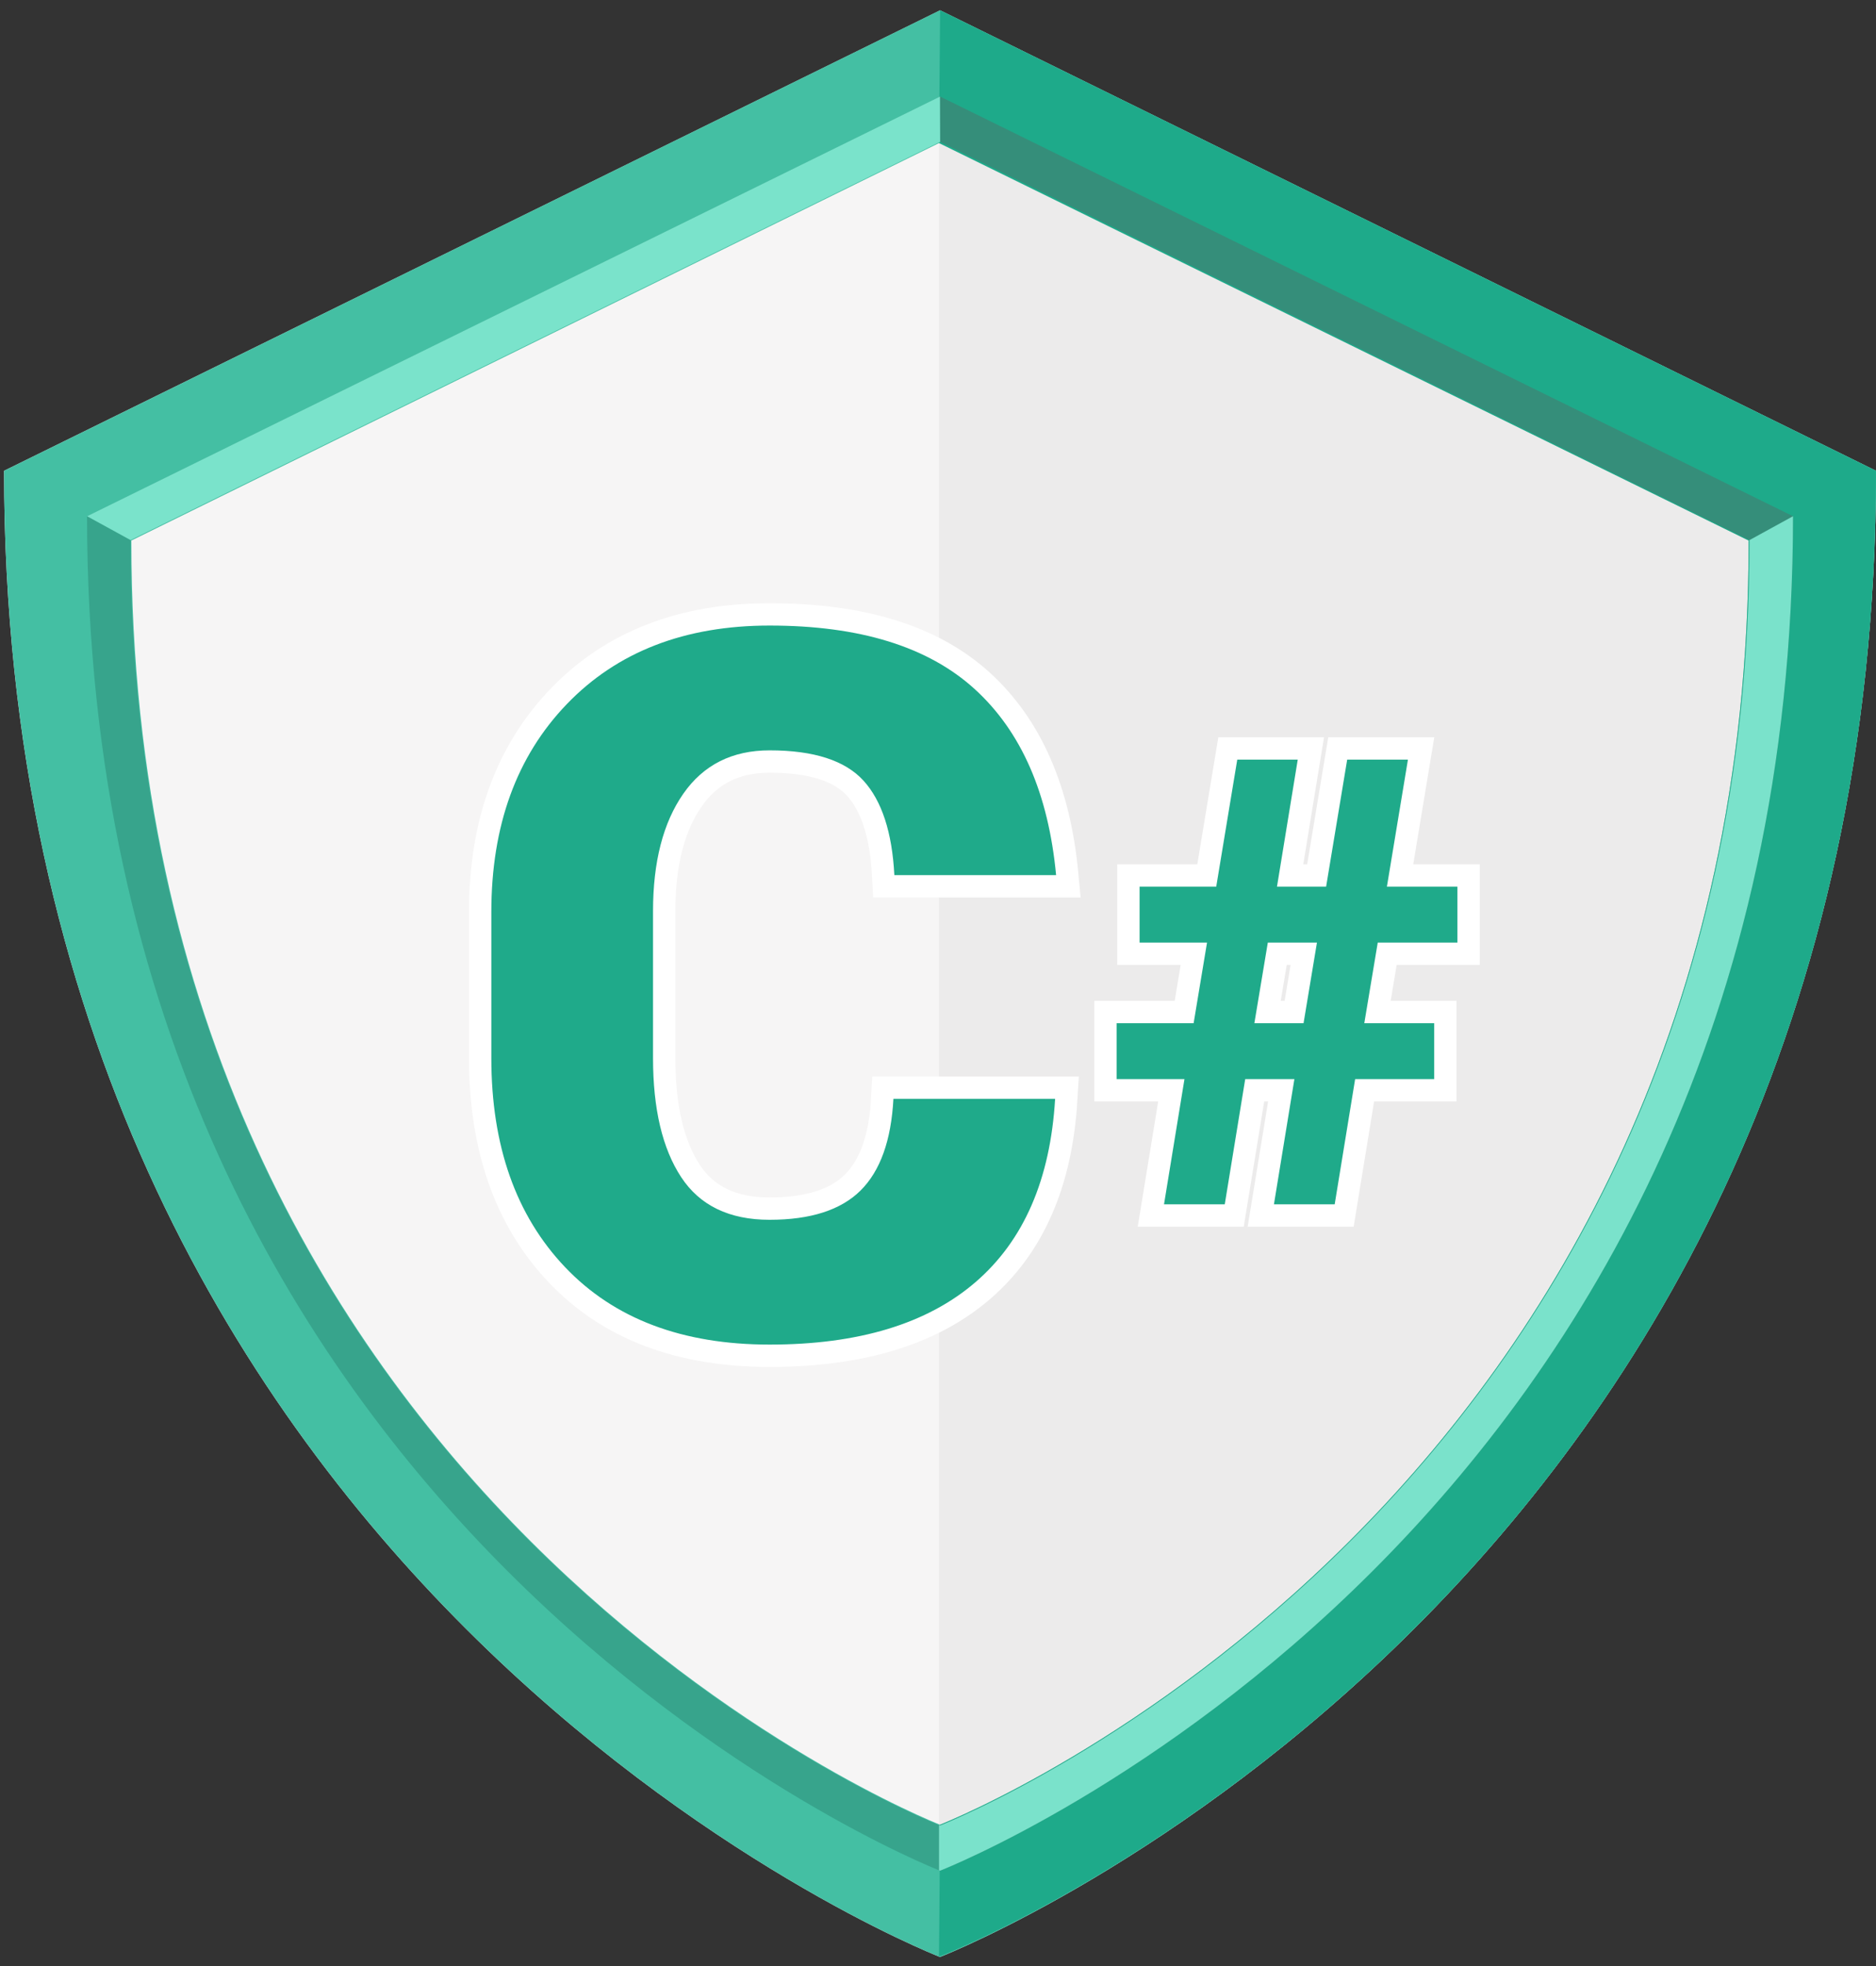 <?xml version="1.0" encoding="UTF-8"?>
<svg width="42px" height="44px" viewBox="0 0 42 44" version="1.1" xmlns="http://www.w3.org/2000/svg" xmlns:xlink="http://www.w3.org/1999/xlink">
    <rect x="0" y="0" width="42" height="44" fill="#333333" stroke="none"/>
    <!-- Generator: Sketch 39.1 (31720) - http://www.bohemiancoding.com/sketch -->
    <title>Group 31</title>
    <desc>Created with Sketch.</desc>
    <defs></defs>
    <g id="Page-1" stroke="none" stroke-width="1" fill="none" fill-rule="evenodd">
        <g id="Landing_new-03-1920" transform="translate(-760, -2963)">
            <g id="Langs" transform="translate(0, 2694)">
                <g id="Group-37" transform="translate(749, 259)">
                    <g id="Group-31" transform="translate(11, 10)">
                        <g id="Group-+-Group-+-Group">
                            <g id="Group-+-Group">
                                <g id="Group">
                                    <path d="M0.091,10.536 C0.091,35.446 20.696,43.66 21.043,43.797 C21.396,43.66 42,35.446 42,10.536 L21.048,0.231 L0.091,10.536 Z" id="Fill-1" fill="#F6F5F5"></path>
                                    <path d="M21.048,0.228 L21.043,0.228 L21.043,0.231 L21.022,0.241 L21.022,43.789 L21.043,43.797 L21.043,43.8 L21.046,43.799 L21.048,43.8 L21.048,43.797 C21.396,43.66 42,35.446 42,10.536 L21.048,0.231 L21.048,0.228" id="Fill-2" fill="#AEAEAE" opacity="0.125"></path>
                                    <path d="M21.048,0.231 L21.048,0.228 L21.043,0.228 L21.043,0.231 L0.091,10.536 C0.091,35.446 20.696,43.66 21.043,43.797 L21.043,43.8 L21.046,43.799 L21.048,43.8 L21.048,43.797 C21.396,43.66 42,35.446 42,10.536 L21.048,0.231 M21.048,40.836 L21.048,40.837 L21.043,40.837 L21.043,40.836 C20.743,40.717 2.941,33.618 2.941,12.097 L21.043,3.192 L21.043,3.19 L21.046,3.192 L21.048,3.19 L21.048,3.192 L39.15,12.097 C39.15,33.618 21.348,40.717 21.048,40.836" id="Fill-3" fill="#44BFA3"></path>
                                    <path d="M21.048,2.161 L21.048,2.16 L21.044,2.16 L21.044,2.161 L1.949,11.553 C1.949,34.255 20.727,41.741 21.044,41.866 L21.044,41.868 L21.046,41.867 L21.048,41.868 L21.048,41.866 C21.365,41.741 40.142,34.255 40.142,11.553 L21.048,2.161 M21.048,40.854 L21.048,40.855 L21.043,40.855 L21.043,40.854 C20.743,40.734 2.924,33.629 2.924,12.088 L21.043,3.175 L21.043,3.173 L21.046,3.174 L21.048,3.173 L21.048,3.175 L39.167,12.088 C39.167,33.629 21.348,40.734 21.048,40.854" id="Fill-4" fill="#37A48C"></path>
                                    <path d="M21.022,3.202 L39.15,12.097 C39.15,33.618 21.348,40.717 21.048,40.836 L21.022,43.789 C21.396,43.66 42,35.446 42,10.536 L26.004,2.668 L21.048,0.231 L21.022,3.202 Z" id="Fill-5" fill="#1EAA8A"></path>
                                    <path d="M40.142,11.553 L21.048,2.161 L21.048,2.16 L21.044,2.16 L21.044,2.161 L21.022,2.172 L21.022,3.185 L21.043,3.175 L21.043,3.173 L21.046,3.174 L21.048,3.173 L21.048,3.175 L39.167,12.088 C39.167,33.629 21.348,40.734 21.048,40.854 L21.048,40.855 L21.043,40.855 L21.043,40.854 L21.022,40.845 L21.022,41.858 L21.044,41.866 L21.044,41.868 L21.046,41.867 L21.048,41.868 L21.048,41.866 C21.365,41.741 40.142,34.255 40.142,11.553" id="Fill-6" fill="#358E7A"></path>
                                    <polyline id="Fill-7" fill="#7AE3CB" points="2.924 12.088 1.949 11.553 21.044 2.161 21.048 3.175 2.924 12.088"></polyline>
                                    <path d="M40.142,11.553 L39.167,12.088 C39.167,33.629 21.348,40.734 21.048,40.854 L21.048,40.855 L21.043,40.855 L21.043,40.854 L21.022,40.845 L21.022,41.858 L21.044,41.866 L21.044,41.868 L21.046,41.867 L21.048,41.868 L21.048,41.866 C21.365,41.741 40.142,34.255 40.142,11.553" id="Fill-8" fill="#7AE2CB"></path>
                                </g>
                            </g>
                        </g>
                        <path d="M23.622,24.592 C23.515,26.396 22.92,27.764 21.839,28.695 C20.757,29.626 19.221,30.092 17.23,30.092 C15.275,30.092 13.748,29.514 12.649,28.357 C11.55,27.2 11,25.641 11,23.679 L11,20.413 C11,18.479 11.564,16.927 12.692,15.756 C13.82,14.585 15.333,14 17.23,14 C19.25,14 20.781,14.474 21.823,15.423 C22.865,16.372 23.472,17.76 23.644,19.586 L20.023,19.586 C19.973,18.626 19.742,17.921 19.331,17.47 C18.919,17.019 18.219,16.793 17.23,16.793 C16.393,16.793 15.748,17.117 15.297,17.765 C14.846,18.413 14.62,19.289 14.62,20.392 L14.62,23.679 C14.62,24.817 14.83,25.705 15.249,26.343 C15.667,26.98 16.328,27.299 17.23,27.299 C18.147,27.299 18.826,27.08 19.266,26.644 C19.707,26.207 19.952,25.523 20.002,24.592 L23.622,24.592 Z" id="C-Copy" stroke="#FFFFFF" fill="#1FAA8A"></path>
                        <path d="M28.979,24.15 L27.878,24.15 L27.42,26.953 L26.06,26.953 L26.518,24.15 L25,24.15 L25,22.899 L26.723,22.899 L27.023,21.095 L25.513,21.095 L25.513,19.844 L27.229,19.844 L27.7,17 L29.054,17 L28.589,19.844 L29.689,19.844 L30.161,17 L31.521,17 L31.05,19.844 L32.629,19.844 L32.629,21.095 L30.845,21.095 L30.544,22.899 L32.109,22.899 L32.109,24.15 L30.339,24.15 L29.881,26.953 L28.521,26.953 L28.979,24.15 Z M28.083,22.899 L29.184,22.899 L29.484,21.095 L28.384,21.095 L28.083,22.899 Z" id="#" stroke="#FFFFFF" fill="#1FAA8A"></path>
                        <path d="M23.622,24.592 C23.515,26.396 22.92,27.764 21.839,28.695 C20.757,29.626 19.221,30.092 17.23,30.092 C15.275,30.092 13.748,29.514 12.649,28.357 C11.55,27.2 11,25.641 11,23.679 L11,20.413 C11,18.479 11.564,16.927 12.692,15.756 C13.82,14.585 15.333,14 17.23,14 C19.25,14 20.781,14.474 21.823,15.423 C22.865,16.372 23.472,17.76 23.644,19.586 L20.023,19.586 C19.973,18.626 19.742,17.921 19.331,17.47 C18.919,17.019 18.219,16.793 17.23,16.793 C16.393,16.793 15.748,17.117 15.297,17.765 C14.846,18.413 14.62,19.289 14.62,20.392 L14.62,23.679 C14.62,24.817 14.83,25.705 15.249,26.343 C15.667,26.98 16.328,27.299 17.23,27.299 C18.147,27.299 18.826,27.08 19.266,26.644 C19.707,26.207 19.952,25.523 20.002,24.592 L23.622,24.592 Z" id="C" fill="#1FAA8A"></path>
                        <path d="M28.979,24.15 L27.878,24.15 L27.42,26.953 L26.06,26.953 L26.518,24.15 L25,24.15 L25,22.899 L26.723,22.899 L27.023,21.095 L25.513,21.095 L25.513,19.844 L27.229,19.844 L27.7,17 L29.054,17 L28.589,19.844 L29.689,19.844 L30.161,17 L31.521,17 L31.05,19.844 L32.629,19.844 L32.629,21.095 L30.845,21.095 L30.544,22.899 L32.109,22.899 L32.109,24.15 L30.339,24.15 L29.881,26.953 L28.521,26.953 L28.979,24.15 Z M28.083,22.899 L29.184,22.899 L29.484,21.095 L28.384,21.095 L28.083,22.899 Z" id="#-copy" fill="#1FAA8A"></path>
                    </g>
                </g>
            </g>
        </g>
    </g>
</svg>